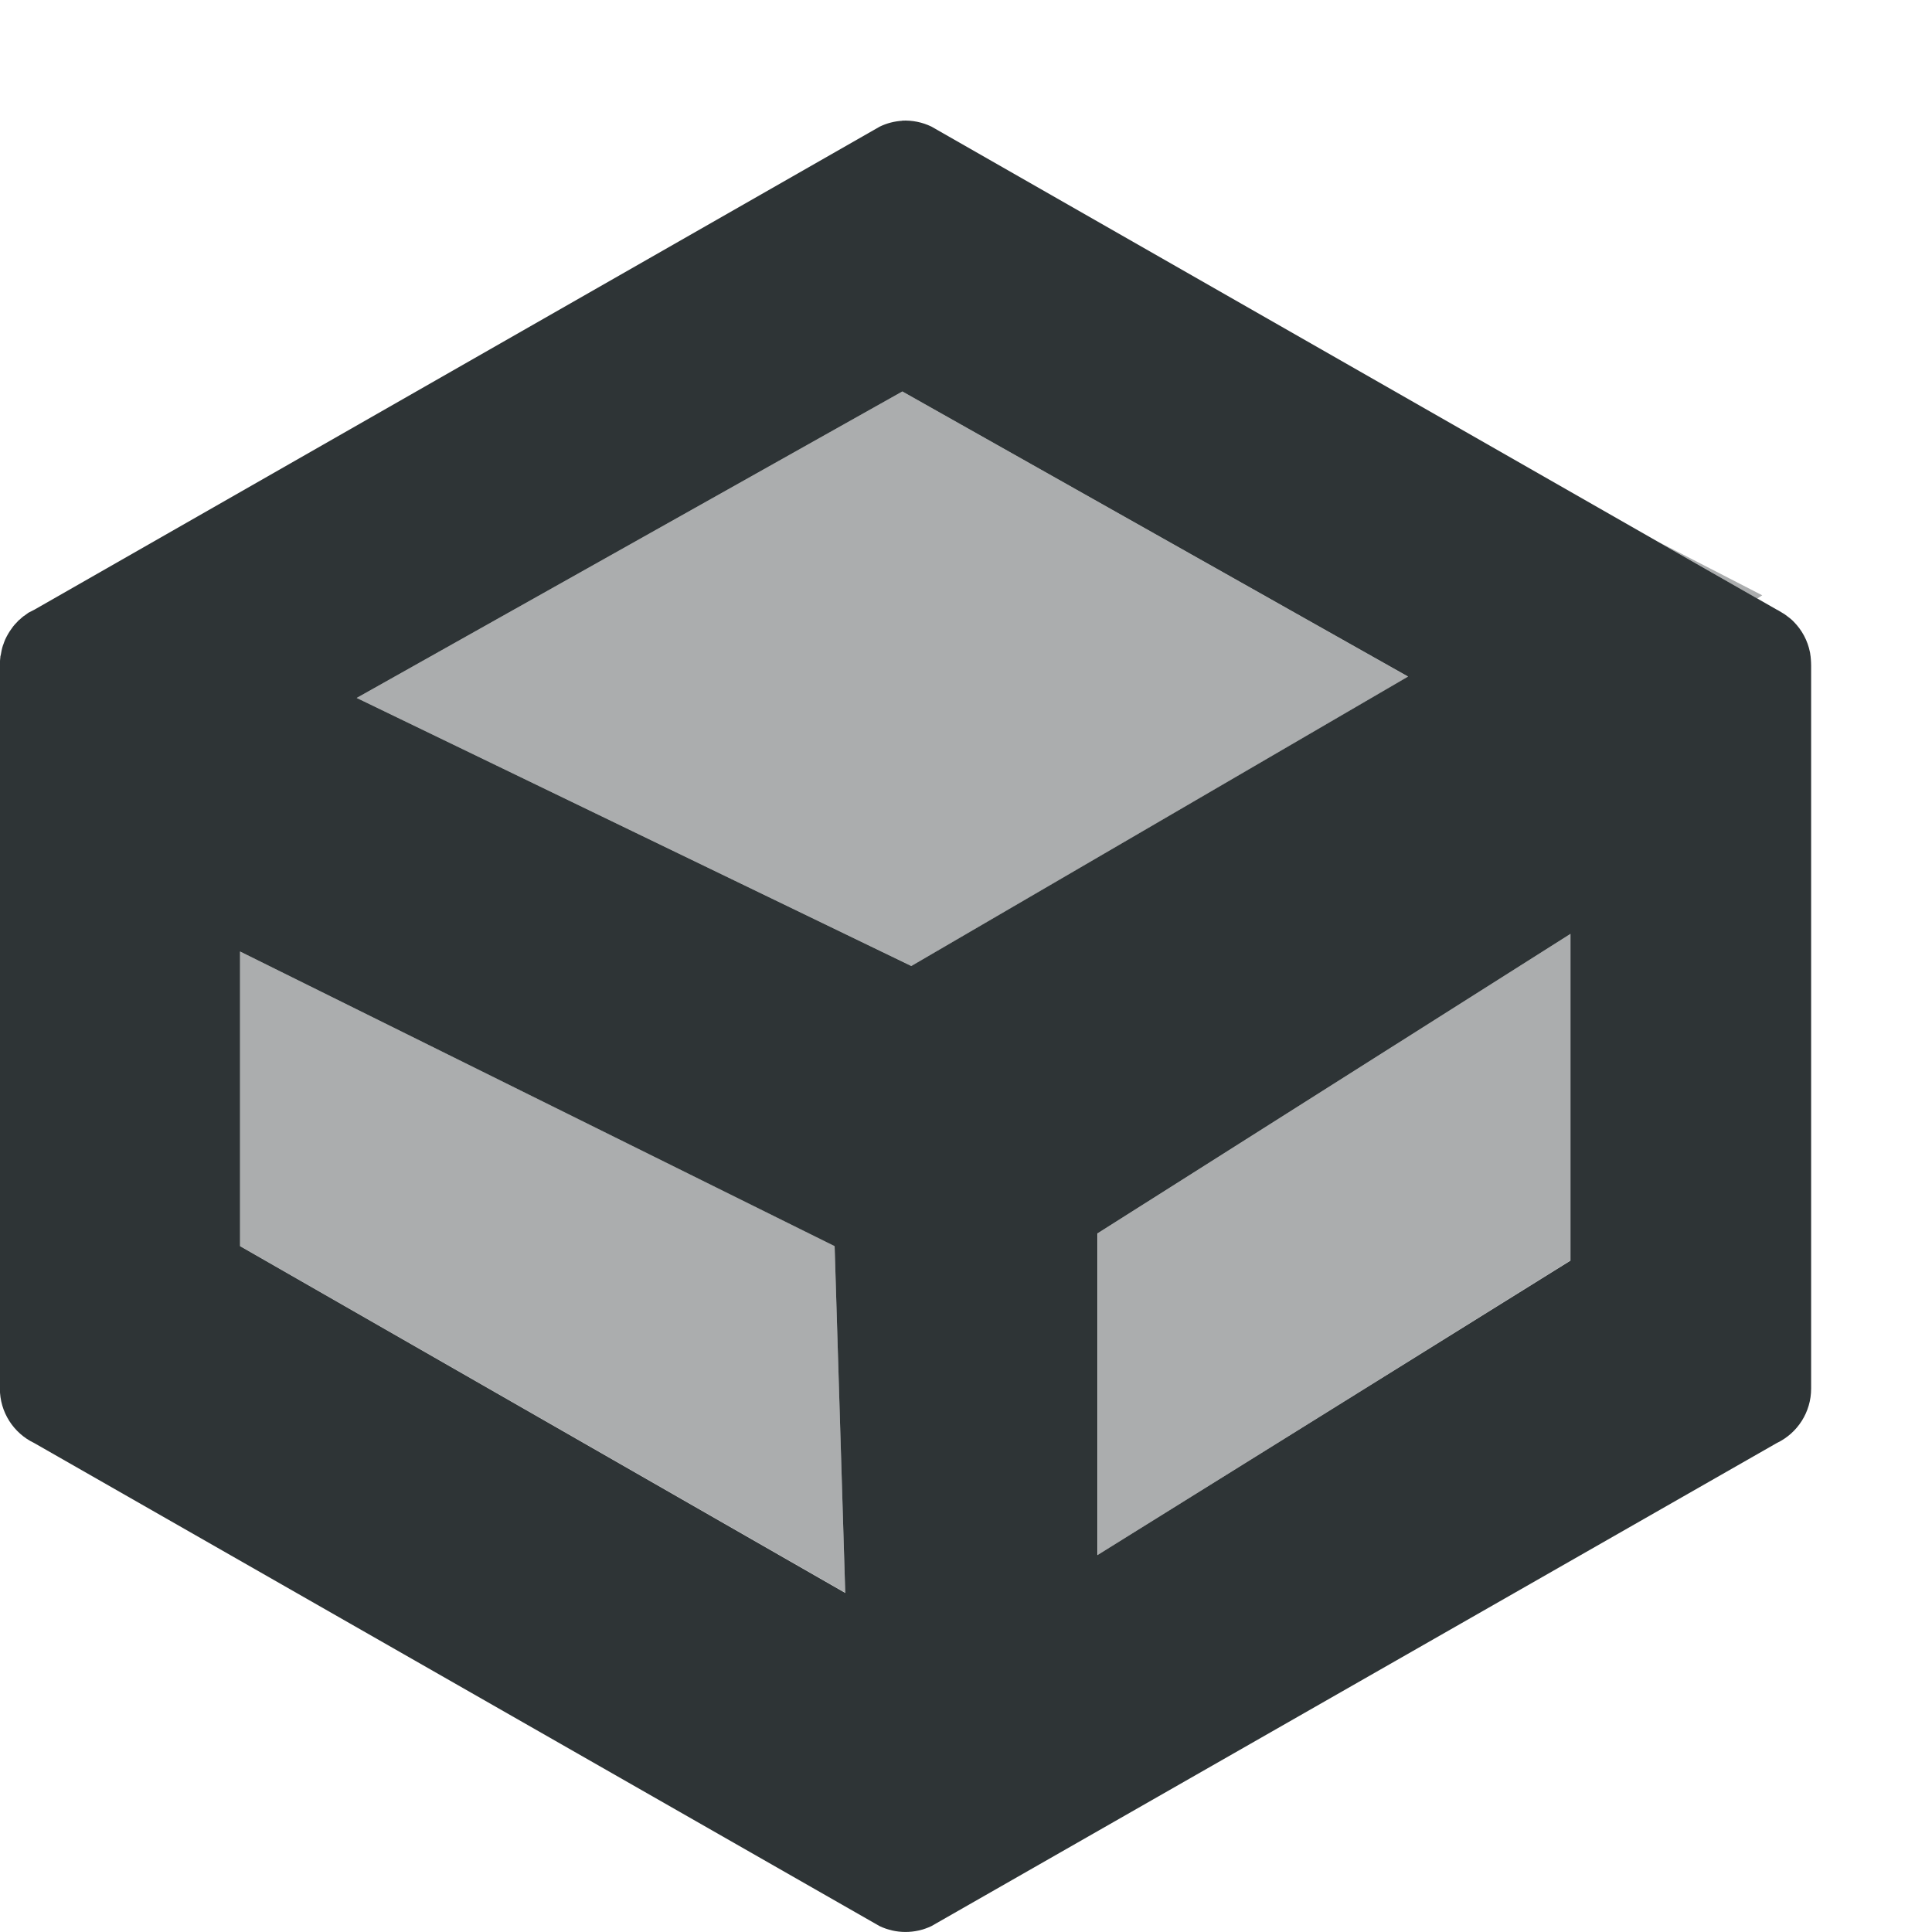 <svg height="16" viewBox="0 0 16 16" width="16" xmlns="http://www.w3.org/2000/svg"><g fill="#2e3436" fill-rule="evenodd"><path d="m7.473 3.242-4.519 2.538 4.594 2.22 4.113-2.396zm6.262 1.246.818.469.041-.027zm-.729 3.246-3.916 2.48v2.664l3.916-2.44zm-11.018.146v2.439l5.012 2.871-.088-2.871z" opacity=".4"/><path d="m7.473 1c-.065.004-.129.02-.188.049l-7 4c-.015.007-.03.015-.045.023l-.004.002c-.013.009-.025.018-.037.027l-.004.002c-.011.009-.023.019-.033.029l-.004.002c-.011.011-.021.022-.031.033l-.004.004c-.01.011-.019.023-.027.035-.021.028-.038.058-.053.09-.006.014-.011.028-.016.043l-.002.004c-.005.015-.009.03-.012.045-.002.011-.004.022-.006.033l-.004.016v.004c-.002.016-.003.032-.004.049v.002.008 6c0.0.193.111.368.285.451l7 4c.136.065.294.065.43 0l7-4c.174-.083.285-.258.285-.451v-5.988c0-.016-.001-.033-.002-.049-.001-.017-.003-.034-.006-.051v-.002l-.002-.01c-.019-.094-.065-.181-.133-.25l-.01-.01-.004-.004c-.011-.01-.022-.019-.033-.027-.01-.008-.021-.016-.031-.023l-.01-.006c-.011-.007-.022-.013-.033-.02l-.01-.006-.012-.006-7-4c-.075-.036-.158-.053-.242-.049zm0 2.242 4.188 2.361-4.114 2.397-4.593-2.22zm-5.485 4.638 4.924 2.44.088 2.872-5.012-2.872zm11.018-.146v2.706l-3.918 2.439v-2.664z"/></g></svg>